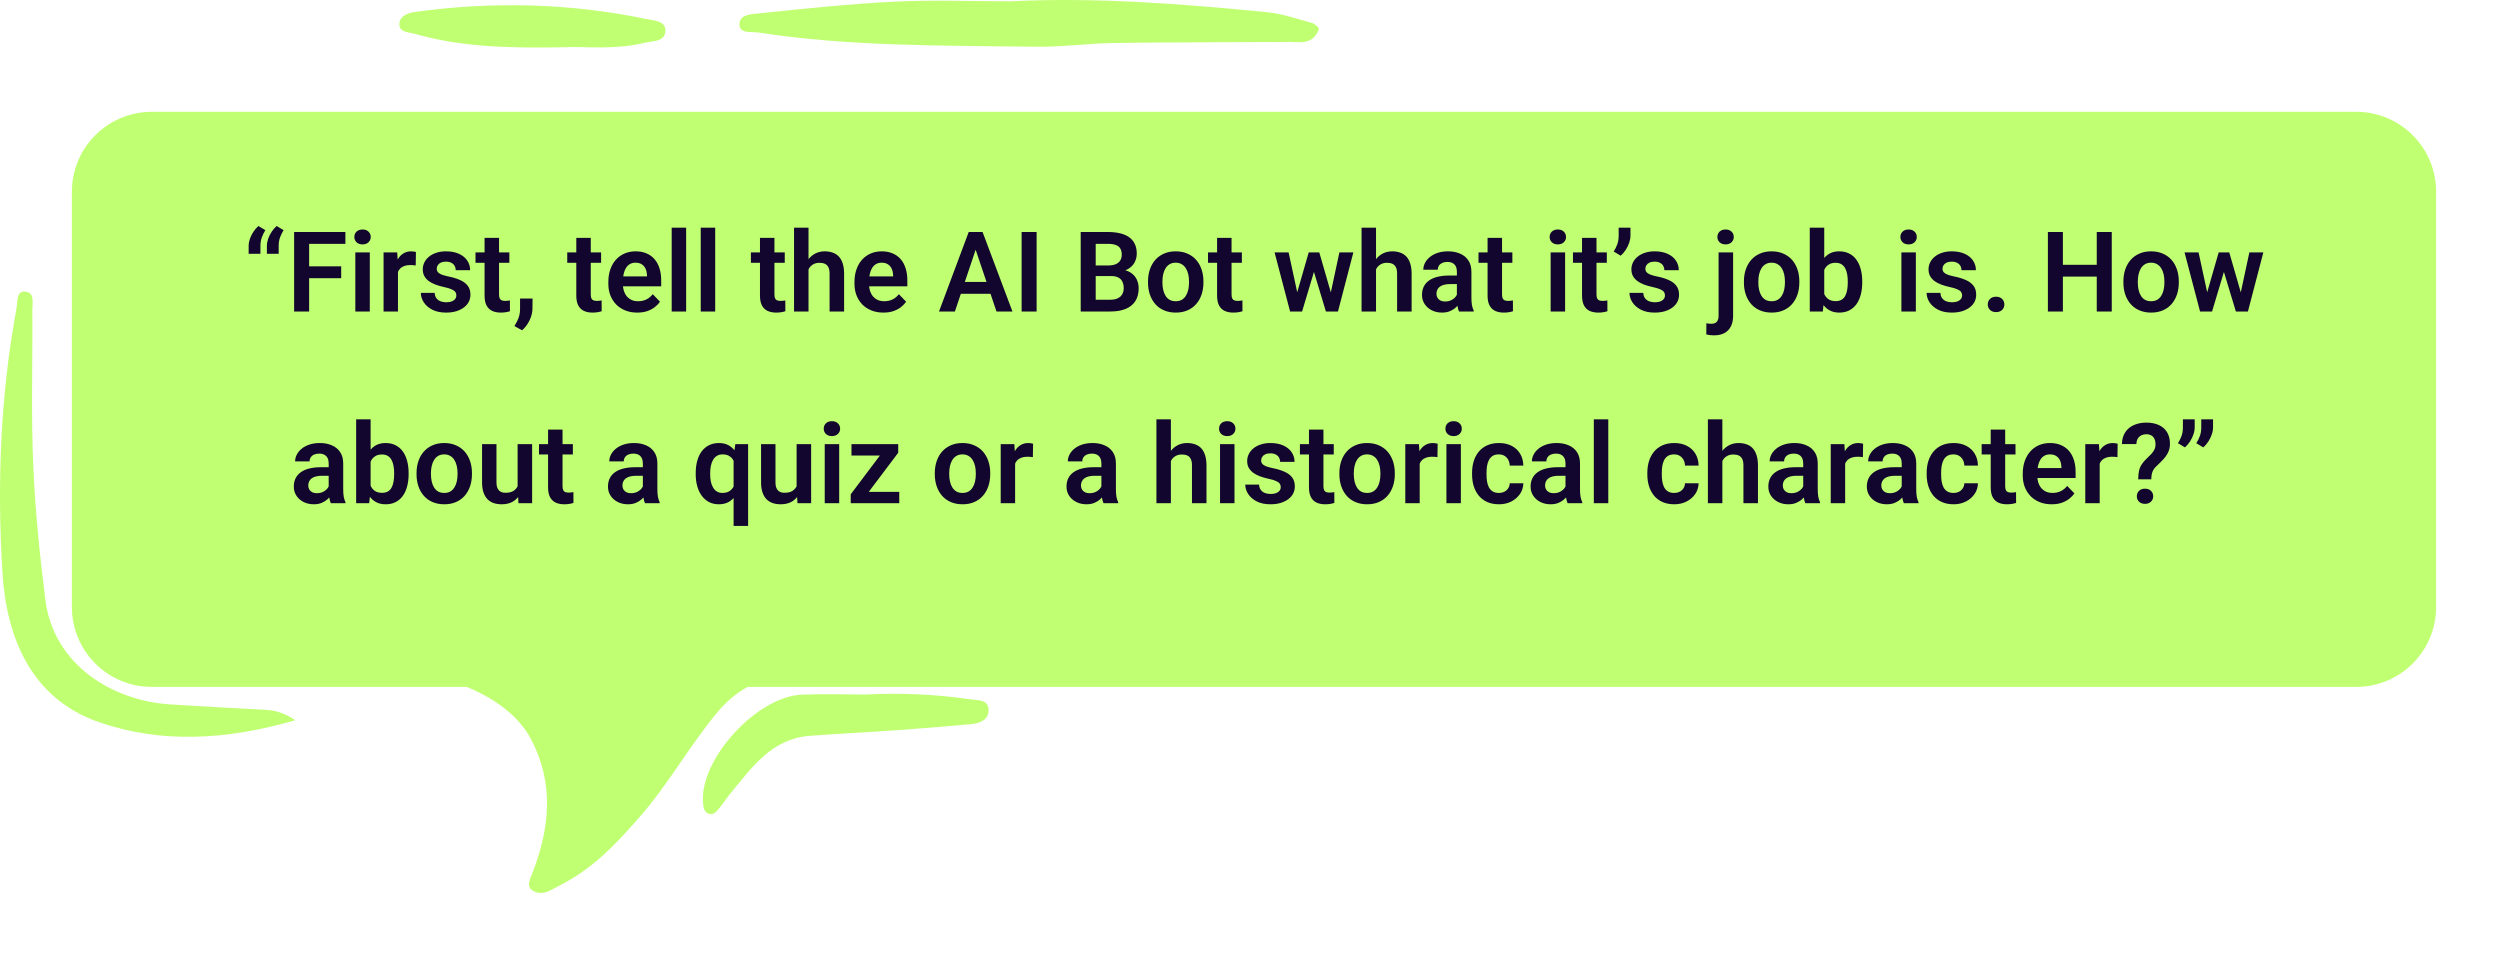 <svg width="313" height="120" viewBox="0 0 313 120" fill="none" xmlns="http://www.w3.org/2000/svg">
<path d="M126.595 0.158C137.092 -0.358 147.887 0.467 158.668 1.531C160.551 1.718 162.395 2.363 164.24 2.866C164.594 2.963 165.168 3.459 165.123 3.627C164.994 4.085 164.672 4.581 164.278 4.865C163.44 5.471 162.415 5.245 161.46 5.252C154.155 5.303 146.855 5.278 139.549 5.381C136.235 5.426 132.92 5.903 129.612 5.852C118.051 5.684 106.47 5.845 94.992 4.078C94.083 3.936 92.6 4.259 92.574 3.085C92.541 1.757 94.199 1.763 95.121 1.667C100.757 1.067 106.405 0.487 112.06 0.203C116.774 -0.029 121.507 0.158 126.582 0.158H126.595Z" fill="#C1FF72"/>
<path d="M36.967 90.174C28.365 92.669 20.144 93.114 12.386 90.412C3.946 87.472 0.799 79.928 0.296 71.596C-0.375 60.563 0.044 49.518 2.069 38.594C2.218 37.782 2.024 36.473 3.069 36.505C4.397 36.544 4.042 37.937 4.049 38.82C4.1 45.371 3.881 51.936 4.171 58.474C4.416 64.02 4.984 69.546 5.68 75.079C6.705 83.242 14.063 87.724 21.272 88.188C25.225 88.439 29.184 88.652 33.143 88.865C34.323 88.929 35.439 89.142 36.974 90.174H36.967Z" fill="#C1FF72"/>
<path d="M108.389 86.95C112.781 86.73 117.159 86.924 121.512 87.556C122.46 87.691 123.698 87.569 123.769 88.813C123.84 90.103 122.705 90.561 121.576 90.664C118.487 90.948 115.399 91.199 112.31 91.418C108.686 91.676 105.056 91.857 101.432 92.121C96.609 92.469 94.132 96.1 91.418 99.376C90.941 99.949 90.547 100.594 90.07 101.162C89.735 101.561 89.335 102.084 88.761 101.89C88.052 101.645 88.039 100.923 88.007 100.265C87.755 94.888 94.79 87.233 100.342 86.975C103.018 86.853 105.701 86.956 108.383 86.956L108.389 86.95Z" fill="#C1FF72"/>
<path d="M71.036 5.909C63.537 6.058 57.663 5.877 51.93 4.233C51.169 4.014 49.944 4.078 50.002 2.956C50.047 2.053 50.976 1.634 51.898 1.505C61.635 0.151 71.326 0.383 80.954 2.389C81.876 2.582 83.488 2.589 83.294 4.033C83.133 5.252 81.689 5.123 80.657 5.368C76.949 6.271 73.177 5.8 71.03 5.903L71.036 5.909Z" fill="#C1FF72"/>
<g filter="url(#filter0_d_340_1058)">
<path fill-rule="evenodd" clip-rule="evenodd" d="M19 10C13.477 10 9 14.477 9 20V72C9 77.523 13.477 82 19 82H58.428C62.091 83.489 64.993 85.746 66.454 88.491C69.438 94.104 68.83 99.769 66.61 105.424C66.58 105.501 66.548 105.58 66.515 105.659C66.229 106.356 65.907 107.14 66.871 107.605C67.854 108.082 68.703 107.61 69.485 107.175C69.637 107.09 69.786 107.007 69.933 106.933C74.338 104.719 77.117 101.637 79.839 98.569C81.895 96.253 83.577 93.814 85.26 91.372C86.697 89.288 88.135 87.202 89.808 85.189C90.91 83.865 92.15 82.806 93.593 82H295C300.523 82 305 77.523 305 72V20C305 14.477 300.523 10 295 10H19Z" fill="#C1FF72"/>
</g>
<path d="M31.13 31.774V30.804C31.13 30.512 31.182 30.211 31.287 29.901C31.396 29.587 31.545 29.291 31.731 29.013C31.918 28.73 32.126 28.491 32.353 28.295L33.222 28.814C33.048 29.097 32.903 29.395 32.784 29.71C32.666 30.024 32.606 30.387 32.606 30.797V31.774H31.13ZM33.413 31.774V30.804C33.413 30.512 33.465 30.211 33.57 29.901C33.68 29.587 33.828 29.291 34.015 29.013C34.202 28.73 34.409 28.491 34.637 28.295L35.505 28.814C35.332 29.097 35.186 29.395 35.067 29.71C34.949 30.024 34.89 30.387 34.89 30.797V31.774H33.413ZM38.704 29.047V39H36.824V29.047H38.704ZM42.717 33.347V34.83H38.212V33.347H42.717ZM43.243 29.047V30.53H38.212V29.047H43.243ZM46.299 31.604V39H44.487V31.604H46.299ZM44.364 29.669C44.364 29.4 44.455 29.177 44.638 28.999C44.825 28.821 45.075 28.732 45.39 28.732C45.704 28.732 45.953 28.821 46.135 28.999C46.322 29.177 46.415 29.4 46.415 29.669C46.415 29.933 46.322 30.154 46.135 30.332C45.953 30.51 45.704 30.599 45.39 30.599C45.075 30.599 44.825 30.51 44.638 30.332C44.455 30.154 44.364 29.933 44.364 29.669ZM49.826 33.114V39H48.022V31.604H49.73L49.826 33.114ZM52.075 31.556L52.048 33.237C51.948 33.219 51.834 33.205 51.706 33.196C51.583 33.187 51.467 33.183 51.357 33.183C51.079 33.183 50.836 33.221 50.626 33.299C50.416 33.372 50.241 33.479 50.1 33.62C49.963 33.761 49.858 33.935 49.785 34.14C49.712 34.34 49.671 34.568 49.662 34.823L49.273 34.775C49.273 34.306 49.32 33.871 49.416 33.47C49.512 33.069 49.651 32.718 49.833 32.417C50.015 32.116 50.243 31.884 50.517 31.72C50.795 31.551 51.114 31.467 51.474 31.467C51.574 31.467 51.681 31.476 51.795 31.494C51.913 31.508 52.007 31.528 52.075 31.556ZM57.134 36.977C57.134 36.822 57.093 36.683 57.011 36.56C56.929 36.437 56.774 36.325 56.546 36.225C56.323 36.12 55.995 36.022 55.562 35.931C55.179 35.849 54.825 35.746 54.502 35.623C54.178 35.5 53.9 35.352 53.668 35.179C53.435 35.001 53.253 34.794 53.121 34.557C52.993 34.315 52.93 34.037 52.93 33.723C52.93 33.417 52.996 33.13 53.128 32.861C53.26 32.588 53.452 32.349 53.702 32.144C53.953 31.934 54.258 31.77 54.618 31.651C54.978 31.528 55.384 31.467 55.835 31.467C56.464 31.467 57.004 31.569 57.455 31.774C57.911 31.98 58.259 32.262 58.501 32.622C58.742 32.977 58.863 33.379 58.863 33.825H57.059C57.059 33.629 57.013 33.452 56.922 33.292C56.835 33.133 56.701 33.005 56.519 32.909C56.336 32.809 56.106 32.759 55.828 32.759C55.578 32.759 55.366 32.8 55.192 32.882C55.024 32.964 54.896 33.071 54.81 33.203C54.723 33.335 54.68 33.481 54.68 33.641C54.68 33.759 54.703 33.866 54.748 33.962C54.798 34.053 54.878 34.137 54.987 34.215C55.097 34.292 55.245 34.363 55.432 34.427C55.623 34.491 55.858 34.552 56.136 34.611C56.687 34.721 57.168 34.867 57.578 35.049C57.993 35.227 58.316 35.464 58.549 35.76C58.781 36.056 58.898 36.434 58.898 36.895C58.898 37.223 58.827 37.523 58.685 37.797C58.544 38.066 58.339 38.3 58.07 38.501C57.801 38.702 57.48 38.859 57.106 38.973C56.733 39.082 56.311 39.137 55.842 39.137C55.163 39.137 54.589 39.016 54.119 38.774C53.65 38.528 53.294 38.218 53.053 37.845C52.811 37.467 52.69 37.075 52.69 36.669H54.42C54.434 36.956 54.511 37.186 54.652 37.359C54.794 37.533 54.971 37.658 55.185 37.735C55.404 37.808 55.634 37.845 55.876 37.845C56.149 37.845 56.38 37.808 56.566 37.735C56.753 37.658 56.895 37.555 56.99 37.428C57.086 37.296 57.134 37.145 57.134 36.977ZM63.772 31.604V32.902H59.533V31.604H63.772ZM60.668 29.785H62.48V36.867C62.48 37.086 62.509 37.255 62.568 37.373C62.628 37.492 62.717 37.571 62.835 37.612C62.953 37.653 63.095 37.674 63.259 37.674C63.377 37.674 63.487 37.667 63.587 37.653C63.687 37.64 63.772 37.626 63.84 37.612L63.847 38.966C63.696 39.016 63.525 39.057 63.334 39.089C63.147 39.121 62.935 39.137 62.698 39.137C62.293 39.137 61.937 39.068 61.632 38.932C61.327 38.79 61.09 38.565 60.921 38.255C60.752 37.94 60.668 37.526 60.668 37.011V29.785ZM66.677 37.373L66.663 38.624C66.663 39.112 66.542 39.606 66.301 40.107C66.059 40.609 65.747 41.023 65.364 41.352L64.407 40.825C64.53 40.62 64.644 40.413 64.749 40.203C64.858 39.993 64.945 39.766 65.009 39.52C65.077 39.278 65.111 39.007 65.111 38.706V37.373H66.677ZM75.256 31.604V32.902H71.018V31.604H75.256ZM72.152 29.785H73.964V36.867C73.964 37.086 73.993 37.255 74.053 37.373C74.112 37.492 74.201 37.571 74.319 37.612C74.438 37.653 74.579 37.674 74.743 37.674C74.862 37.674 74.971 37.667 75.071 37.653C75.171 37.64 75.256 37.626 75.324 37.612L75.331 38.966C75.181 39.016 75.01 39.057 74.818 39.089C74.632 39.121 74.42 39.137 74.183 39.137C73.777 39.137 73.421 39.068 73.116 38.932C72.811 38.79 72.574 38.565 72.405 38.255C72.237 37.94 72.152 37.526 72.152 37.011V29.785ZM79.781 39.137C79.221 39.137 78.717 39.046 78.27 38.863C77.824 38.681 77.443 38.428 77.129 38.105C76.819 37.776 76.58 37.396 76.411 36.963C76.247 36.525 76.165 36.056 76.165 35.555V35.281C76.165 34.712 76.247 34.194 76.411 33.73C76.575 33.26 76.808 32.857 77.108 32.52C77.409 32.182 77.769 31.922 78.189 31.74C78.608 31.558 79.07 31.467 79.576 31.467C80.1 31.467 80.563 31.556 80.964 31.733C81.365 31.907 81.7 32.153 81.969 32.472C82.238 32.791 82.44 33.173 82.577 33.62C82.714 34.062 82.782 34.552 82.782 35.09V35.849H76.985V34.605H81.005V34.468C80.996 34.181 80.941 33.919 80.841 33.682C80.741 33.44 80.586 33.249 80.376 33.107C80.166 32.962 79.895 32.889 79.562 32.889C79.294 32.889 79.059 32.948 78.858 33.066C78.662 33.18 78.498 33.344 78.366 33.559C78.239 33.768 78.143 34.019 78.079 34.31C78.015 34.602 77.983 34.926 77.983 35.281V35.555C77.983 35.865 78.024 36.152 78.106 36.416C78.193 36.68 78.318 36.91 78.482 37.106C78.651 37.298 78.852 37.448 79.084 37.558C79.321 37.662 79.59 37.715 79.891 37.715C80.269 37.715 80.611 37.642 80.916 37.496C81.226 37.346 81.495 37.125 81.723 36.833L82.632 37.776C82.477 38.004 82.267 38.223 82.003 38.433C81.743 38.642 81.429 38.813 81.06 38.945C80.69 39.073 80.264 39.137 79.781 39.137ZM85.906 28.5V39H84.095V28.5H85.906ZM89.543 28.5V39H87.731V28.5H89.543ZM98.252 31.604V32.902H94.014V31.604H98.252ZM95.148 29.785H96.96V36.867C96.96 37.086 96.99 37.255 97.049 37.373C97.108 37.492 97.197 37.571 97.315 37.612C97.434 37.653 97.575 37.674 97.739 37.674C97.858 37.674 97.967 37.667 98.067 37.653C98.168 37.64 98.252 37.626 98.32 37.612L98.327 38.966C98.177 39.016 98.006 39.057 97.814 39.089C97.628 39.121 97.416 39.137 97.179 39.137C96.773 39.137 96.418 39.068 96.112 38.932C95.807 38.79 95.57 38.565 95.401 38.255C95.233 37.94 95.148 37.526 95.148 37.011V29.785ZM101.226 28.5V39H99.414V28.5H101.226ZM100.938 35.035H100.405C100.405 34.52 100.474 34.046 100.61 33.613C100.747 33.18 100.941 32.804 101.191 32.485C101.442 32.162 101.741 31.911 102.087 31.733C102.438 31.556 102.825 31.467 103.249 31.467C103.614 31.467 103.944 31.519 104.24 31.624C104.541 31.724 104.799 31.886 105.013 32.109C105.227 32.333 105.391 32.624 105.505 32.984C105.623 33.34 105.683 33.773 105.683 34.283V39H103.864V34.27C103.864 33.928 103.814 33.659 103.714 33.463C103.614 33.262 103.47 33.119 103.283 33.032C103.101 32.946 102.875 32.902 102.606 32.902C102.315 32.902 102.064 32.959 101.854 33.073C101.645 33.183 101.472 33.335 101.335 33.531C101.203 33.727 101.103 33.953 101.034 34.208C100.97 34.463 100.938 34.739 100.938 35.035ZM110.598 39.137C110.037 39.137 109.534 39.046 109.087 38.863C108.64 38.681 108.26 38.428 107.945 38.105C107.635 37.776 107.396 37.396 107.228 36.963C107.063 36.525 106.981 36.056 106.981 35.555V35.281C106.981 34.712 107.063 34.194 107.228 33.73C107.392 33.26 107.624 32.857 107.925 32.52C108.226 32.182 108.586 31.922 109.005 31.74C109.424 31.558 109.887 31.467 110.393 31.467C110.917 31.467 111.379 31.556 111.78 31.733C112.181 31.907 112.516 32.153 112.785 32.472C113.054 32.791 113.257 33.173 113.394 33.62C113.53 34.062 113.599 34.552 113.599 35.09V35.849H107.802V34.605H111.821V34.468C111.812 34.181 111.757 33.919 111.657 33.682C111.557 33.44 111.402 33.249 111.192 33.107C110.983 32.962 110.712 32.889 110.379 32.889C110.11 32.889 109.875 32.948 109.675 33.066C109.479 33.18 109.315 33.344 109.183 33.559C109.055 33.768 108.959 34.019 108.896 34.31C108.832 34.602 108.8 34.926 108.8 35.281V35.555C108.8 35.865 108.841 36.152 108.923 36.416C109.009 36.68 109.135 36.91 109.299 37.106C109.467 37.298 109.668 37.448 109.9 37.558C110.137 37.662 110.406 37.715 110.707 37.715C111.085 37.715 111.427 37.642 111.732 37.496C112.042 37.346 112.311 37.125 112.539 36.833L113.448 37.776C113.293 38.004 113.084 38.223 112.819 38.433C112.56 38.642 112.245 38.813 111.876 38.945C111.507 39.073 111.081 39.137 110.598 39.137ZM122.39 30.558L119.553 39H117.563L121.282 29.047H122.554L122.39 30.558ZM124.762 39L121.911 30.558L121.74 29.047H123.019L126.758 39H124.762ZM124.632 35.302V36.785H119.293V35.302H124.632ZM129.786 29.047V39H127.906V29.047H129.786ZM139.117 34.563H136.574L136.561 33.237H138.741C139.115 33.237 139.427 33.185 139.678 33.08C139.928 32.975 140.118 32.823 140.245 32.622C140.377 32.422 140.443 32.178 140.443 31.891C140.443 31.572 140.382 31.312 140.259 31.111C140.14 30.911 139.953 30.765 139.698 30.674C139.443 30.578 139.119 30.53 138.728 30.53H137.183V39H135.303V29.047H138.728C139.293 29.047 139.796 29.102 140.238 29.211C140.685 29.316 141.063 29.48 141.373 29.703C141.683 29.926 141.918 30.207 142.077 30.544C142.241 30.881 142.323 31.282 142.323 31.747C142.323 32.157 142.228 32.535 142.036 32.882C141.849 33.224 141.56 33.502 141.168 33.716C140.781 33.93 140.288 34.053 139.691 34.085L139.117 34.563ZM139.035 39H136.021L136.807 37.523H139.035C139.409 37.523 139.716 37.462 139.958 37.339C140.204 37.216 140.386 37.047 140.505 36.833C140.628 36.614 140.689 36.364 140.689 36.081C140.689 35.771 140.635 35.502 140.525 35.274C140.421 35.047 140.252 34.871 140.02 34.748C139.792 34.625 139.491 34.563 139.117 34.563H137.162L137.176 33.237H139.664L140.095 33.75C140.669 33.755 141.136 33.868 141.496 34.092C141.861 34.315 142.13 34.602 142.303 34.953C142.476 35.304 142.562 35.682 142.562 36.088C142.562 36.726 142.424 37.261 142.146 37.694C141.872 38.127 141.471 38.453 140.942 38.672C140.418 38.891 139.783 39 139.035 39ZM143.731 35.377V35.233C143.731 34.691 143.809 34.192 143.964 33.736C144.119 33.276 144.344 32.877 144.641 32.54C144.937 32.203 145.299 31.941 145.728 31.754C146.156 31.562 146.644 31.467 147.19 31.467C147.746 31.467 148.239 31.562 148.667 31.754C149.1 31.941 149.465 32.203 149.761 32.54C150.057 32.877 150.283 33.276 150.438 33.736C150.592 34.192 150.67 34.691 150.67 35.233V35.377C150.67 35.915 150.592 36.414 150.438 36.874C150.283 37.33 150.057 37.728 149.761 38.07C149.465 38.408 149.102 38.67 148.674 38.856C148.245 39.043 147.756 39.137 147.204 39.137C146.657 39.137 146.167 39.043 145.734 38.856C145.301 38.67 144.937 38.408 144.641 38.07C144.344 37.728 144.119 37.33 143.964 36.874C143.809 36.414 143.731 35.915 143.731 35.377ZM145.536 35.233V35.377C145.536 35.7 145.568 36.004 145.632 36.286C145.696 36.569 145.794 36.817 145.926 37.031C146.058 37.245 146.229 37.414 146.438 37.537C146.653 37.656 146.908 37.715 147.204 37.715C147.496 37.715 147.746 37.656 147.956 37.537C148.166 37.414 148.337 37.245 148.469 37.031C148.605 36.817 148.706 36.569 148.77 36.286C148.833 36.004 148.865 35.7 148.865 35.377V35.233C148.865 34.914 148.833 34.616 148.77 34.338C148.706 34.055 148.605 33.807 148.469 33.593C148.337 33.374 148.163 33.203 147.949 33.08C147.74 32.953 147.487 32.889 147.19 32.889C146.899 32.889 146.648 32.953 146.438 33.08C146.229 33.203 146.058 33.374 145.926 33.593C145.794 33.807 145.696 34.055 145.632 34.338C145.568 34.616 145.536 34.914 145.536 35.233ZM155.482 31.604V32.902H151.244V31.604H155.482ZM152.379 29.785H154.19V36.867C154.19 37.086 154.22 37.255 154.279 37.373C154.339 37.492 154.427 37.571 154.546 37.612C154.664 37.653 154.806 37.674 154.97 37.674C155.088 37.674 155.198 37.667 155.298 37.653C155.398 37.64 155.482 37.626 155.551 37.612L155.558 38.966C155.407 39.016 155.236 39.057 155.045 39.089C154.858 39.121 154.646 39.137 154.409 39.137C154.004 39.137 153.648 39.068 153.343 38.932C153.037 38.79 152.8 38.565 152.632 38.255C152.463 37.94 152.379 37.526 152.379 37.011V29.785ZM162.229 37.223L163.85 31.604H164.998L164.656 33.545L163.022 39H162.031L162.229 37.223ZM161.334 31.604L162.551 37.236L162.66 39H161.519L159.577 31.604H161.334ZM166.502 37.154L167.691 31.604H169.441L167.514 39H166.372L166.502 37.154ZM165.176 31.604L166.782 37.168L166.994 39H166.003L164.355 33.545L164.021 31.604H165.176ZM172.278 28.5V39H170.467V28.5H172.278ZM171.991 35.035H171.458C171.458 34.52 171.526 34.046 171.663 33.613C171.8 33.18 171.993 32.804 172.244 32.485C172.495 32.162 172.793 31.911 173.14 31.733C173.491 31.556 173.878 31.467 174.302 31.467C174.666 31.467 174.997 31.519 175.293 31.624C175.594 31.724 175.851 31.886 176.065 32.109C176.28 32.333 176.444 32.624 176.558 32.984C176.676 33.34 176.735 33.773 176.735 34.283V39H174.917V34.27C174.917 33.928 174.867 33.659 174.767 33.463C174.666 33.262 174.523 33.119 174.336 33.032C174.154 32.946 173.928 32.902 173.659 32.902C173.368 32.902 173.117 32.959 172.907 33.073C172.698 33.183 172.524 33.335 172.388 33.531C172.256 33.727 172.155 33.953 172.087 34.208C172.023 34.463 171.991 34.739 171.991 35.035ZM182.402 37.428V34.017C182.402 33.766 182.359 33.55 182.272 33.367C182.186 33.185 182.054 33.044 181.876 32.943C181.698 32.843 181.473 32.793 181.199 32.793C180.958 32.793 180.746 32.834 180.563 32.916C180.386 32.998 180.249 33.114 180.153 33.265C180.058 33.41 180.01 33.579 180.01 33.77H178.198C178.198 33.465 178.271 33.176 178.417 32.902C178.563 32.624 178.77 32.378 179.039 32.164C179.312 31.945 179.638 31.774 180.017 31.651C180.399 31.528 180.828 31.467 181.302 31.467C181.862 31.467 182.361 31.562 182.799 31.754C183.241 31.941 183.587 32.223 183.838 32.602C184.093 32.98 184.221 33.456 184.221 34.03V37.257C184.221 37.626 184.243 37.943 184.289 38.207C184.339 38.467 184.412 38.692 184.508 38.884V39H182.669C182.582 38.813 182.516 38.576 182.471 38.289C182.425 37.997 182.402 37.71 182.402 37.428ZM182.655 34.495L182.669 35.568H181.527C181.245 35.568 180.996 35.598 180.782 35.657C180.568 35.712 180.393 35.794 180.256 35.903C180.119 36.008 180.017 36.136 179.948 36.286C179.88 36.432 179.846 36.598 179.846 36.785C179.846 36.967 179.887 37.132 179.969 37.277C180.055 37.423 180.178 37.539 180.338 37.626C180.502 37.708 180.693 37.749 180.912 37.749C181.231 37.749 181.509 37.685 181.746 37.558C181.983 37.425 182.168 37.266 182.3 37.079C182.432 36.892 182.503 36.715 182.512 36.546L183.031 37.325C182.967 37.512 182.872 37.71 182.744 37.92C182.617 38.13 182.452 38.325 182.252 38.508C182.051 38.69 181.81 38.84 181.527 38.959C181.245 39.078 180.917 39.137 180.543 39.137C180.064 39.137 179.636 39.041 179.258 38.85C178.88 38.658 178.581 38.396 178.362 38.063C178.144 37.731 178.034 37.352 178.034 36.929C178.034 36.537 178.107 36.19 178.253 35.89C178.399 35.589 178.615 35.336 178.902 35.131C179.189 34.921 179.545 34.764 179.969 34.659C180.397 34.55 180.887 34.495 181.438 34.495H182.655ZM189.348 31.604V32.902H185.109V31.604H189.348ZM186.244 29.785H188.056V36.867C188.056 37.086 188.085 37.255 188.145 37.373C188.204 37.492 188.293 37.571 188.411 37.612C188.53 37.653 188.671 37.674 188.835 37.674C188.953 37.674 189.063 37.667 189.163 37.653C189.263 37.64 189.348 37.626 189.416 37.612L189.423 38.966C189.272 39.016 189.102 39.057 188.91 39.089C188.723 39.121 188.511 39.137 188.274 39.137C187.869 39.137 187.513 39.068 187.208 38.932C186.903 38.79 186.666 38.565 186.497 38.255C186.328 37.94 186.244 37.526 186.244 37.011V29.785ZM195.951 31.604V39H194.14V31.604H195.951ZM194.017 29.669C194.017 29.4 194.108 29.177 194.29 28.999C194.477 28.821 194.728 28.732 195.042 28.732C195.356 28.732 195.605 28.821 195.787 28.999C195.974 29.177 196.067 29.4 196.067 29.669C196.067 29.933 195.974 30.154 195.787 30.332C195.605 30.51 195.356 30.599 195.042 30.599C194.728 30.599 194.477 30.51 194.29 30.332C194.108 30.154 194.017 29.933 194.017 29.669ZM201.174 31.604V32.902H196.936V31.604H201.174ZM198.07 29.785H199.882V36.867C199.882 37.086 199.911 37.255 199.971 37.373C200.03 37.492 200.119 37.571 200.237 37.612C200.356 37.653 200.497 37.674 200.661 37.674C200.78 37.674 200.889 37.667 200.989 37.653C201.09 37.64 201.174 37.626 201.242 37.612L201.249 38.966C201.099 39.016 200.928 39.057 200.736 39.089C200.549 39.121 200.338 39.137 200.101 39.137C199.695 39.137 199.34 39.068 199.034 38.932C198.729 38.79 198.492 38.565 198.323 38.255C198.155 37.94 198.07 37.526 198.07 37.011V29.785ZM204.134 28.5V29.505C204.134 29.792 204.079 30.093 203.97 30.407C203.865 30.717 203.719 31.013 203.532 31.296C203.35 31.574 203.143 31.813 202.91 32.014L202.035 31.487C202.217 31.209 202.366 30.913 202.479 30.599C202.598 30.28 202.657 29.917 202.657 29.512V28.5H204.134ZM208.454 36.977C208.454 36.822 208.413 36.683 208.331 36.56C208.249 36.437 208.094 36.325 207.866 36.225C207.643 36.12 207.315 36.022 206.882 35.931C206.499 35.849 206.146 35.746 205.822 35.623C205.499 35.5 205.221 35.352 204.988 35.179C204.756 35.001 204.574 34.794 204.441 34.557C204.314 34.315 204.25 34.037 204.25 33.723C204.25 33.417 204.316 33.13 204.448 32.861C204.58 32.588 204.772 32.349 205.022 32.144C205.273 31.934 205.578 31.77 205.938 31.651C206.299 31.528 206.704 31.467 207.155 31.467C207.784 31.467 208.324 31.569 208.775 31.774C209.231 31.98 209.58 32.262 209.821 32.622C210.063 32.977 210.184 33.379 210.184 33.825H208.379C208.379 33.629 208.333 33.452 208.242 33.292C208.156 33.133 208.021 33.005 207.839 32.909C207.657 32.809 207.426 32.759 207.148 32.759C206.898 32.759 206.686 32.8 206.513 32.882C206.344 32.964 206.216 33.071 206.13 33.203C206.043 33.335 206 33.481 206 33.641C206 33.759 206.023 33.866 206.068 33.962C206.118 34.053 206.198 34.137 206.308 34.215C206.417 34.292 206.565 34.363 206.752 34.427C206.943 34.491 207.178 34.552 207.456 34.611C208.007 34.721 208.488 34.867 208.898 35.049C209.313 35.227 209.637 35.464 209.869 35.76C210.102 36.056 210.218 36.434 210.218 36.895C210.218 37.223 210.147 37.523 210.006 37.797C209.865 38.066 209.66 38.3 209.391 38.501C209.122 38.702 208.8 38.859 208.427 38.973C208.053 39.082 207.632 39.137 207.162 39.137C206.483 39.137 205.909 39.016 205.439 38.774C204.97 38.528 204.615 38.218 204.373 37.845C204.132 37.467 204.011 37.075 204.011 36.669H205.74C205.754 36.956 205.831 37.186 205.973 37.359C206.114 37.533 206.292 37.658 206.506 37.735C206.725 37.808 206.955 37.845 207.196 37.845C207.47 37.845 207.7 37.808 207.887 37.735C208.074 37.658 208.215 37.555 208.311 37.428C208.406 37.296 208.454 37.145 208.454 36.977ZM215.167 31.604H216.985V39.547C216.985 40.071 216.89 40.515 216.698 40.88C216.511 41.245 216.24 41.52 215.885 41.707C215.529 41.894 215.094 41.987 214.579 41.987C214.42 41.987 214.26 41.978 214.101 41.96C213.941 41.942 213.784 41.912 213.629 41.871L213.636 40.477C213.736 40.495 213.839 40.508 213.943 40.518C214.048 40.531 214.153 40.538 214.258 40.538C214.454 40.538 214.618 40.504 214.75 40.435C214.887 40.367 214.989 40.26 215.058 40.114C215.131 39.968 215.167 39.779 215.167 39.547V31.604ZM215.017 29.669C215.017 29.4 215.108 29.177 215.29 28.999C215.477 28.821 215.728 28.732 216.042 28.732C216.356 28.732 216.605 28.821 216.787 28.999C216.974 29.177 217.067 29.4 217.067 29.669C217.067 29.933 216.974 30.154 216.787 30.332C216.605 30.51 216.356 30.599 216.042 30.599C215.728 30.599 215.477 30.51 215.29 30.332C215.108 30.154 215.017 29.933 215.017 29.669ZM218.339 35.377V35.233C218.339 34.691 218.416 34.192 218.571 33.736C218.726 33.276 218.952 32.877 219.248 32.54C219.544 32.203 219.907 31.941 220.335 31.754C220.763 31.562 221.251 31.467 221.798 31.467C222.354 31.467 222.846 31.562 223.274 31.754C223.707 31.941 224.072 32.203 224.368 32.54C224.664 32.877 224.89 33.276 225.045 33.736C225.2 34.192 225.277 34.691 225.277 35.233V35.377C225.277 35.915 225.2 36.414 225.045 36.874C224.89 37.33 224.664 37.728 224.368 38.07C224.072 38.408 223.71 38.67 223.281 38.856C222.853 39.043 222.363 39.137 221.812 39.137C221.265 39.137 220.775 39.043 220.342 38.856C219.909 38.67 219.544 38.408 219.248 38.07C218.952 37.728 218.726 37.33 218.571 36.874C218.416 36.414 218.339 35.915 218.339 35.377ZM220.144 35.233V35.377C220.144 35.7 220.175 36.004 220.239 36.286C220.303 36.569 220.401 36.817 220.533 37.031C220.665 37.245 220.836 37.414 221.046 37.537C221.26 37.656 221.515 37.715 221.812 37.715C222.103 37.715 222.354 37.656 222.563 37.537C222.773 37.414 222.944 37.245 223.076 37.031C223.213 36.817 223.313 36.569 223.377 36.286C223.441 36.004 223.473 35.7 223.473 35.377V35.233C223.473 34.914 223.441 34.616 223.377 34.338C223.313 34.055 223.213 33.807 223.076 33.593C222.944 33.374 222.771 33.203 222.557 33.08C222.347 32.953 222.094 32.889 221.798 32.889C221.506 32.889 221.256 32.953 221.046 33.08C220.836 33.203 220.665 33.374 220.533 33.593C220.401 33.807 220.303 34.055 220.239 34.338C220.175 34.616 220.144 34.914 220.144 35.233ZM226.583 28.5H228.395V37.366L228.217 39H226.583V28.5ZM233.152 35.227V35.37C233.152 35.922 233.091 36.427 232.968 36.888C232.849 37.348 232.669 37.747 232.428 38.084C232.186 38.417 231.885 38.676 231.525 38.863C231.17 39.046 230.753 39.137 230.274 39.137C229.819 39.137 229.422 39.048 229.085 38.87C228.752 38.692 228.472 38.442 228.244 38.118C228.016 37.79 227.834 37.405 227.697 36.963C227.561 36.516 227.458 36.029 227.39 35.5V35.11C227.458 34.577 227.561 34.09 227.697 33.648C227.834 33.205 228.016 32.82 228.244 32.492C228.472 32.164 228.752 31.911 229.085 31.733C229.418 31.556 229.81 31.467 230.261 31.467C230.744 31.467 231.165 31.56 231.525 31.747C231.89 31.929 232.191 32.189 232.428 32.526C232.669 32.859 232.849 33.255 232.968 33.716C233.091 34.172 233.152 34.675 233.152 35.227ZM231.341 35.37V35.227C231.341 34.912 231.316 34.616 231.266 34.338C231.215 34.055 231.133 33.807 231.02 33.593C230.906 33.379 230.751 33.21 230.555 33.087C230.359 32.964 230.113 32.902 229.816 32.902C229.534 32.902 229.292 32.95 229.092 33.046C228.896 33.142 228.732 33.274 228.6 33.442C228.472 33.611 228.372 33.809 228.299 34.037C228.23 34.265 228.185 34.511 228.162 34.775V35.842C228.194 36.193 228.269 36.509 228.388 36.792C228.506 37.07 228.682 37.291 228.914 37.455C229.151 37.619 229.456 37.701 229.83 37.701C230.122 37.701 230.366 37.644 230.562 37.53C230.757 37.412 230.912 37.248 231.026 37.038C231.14 36.824 231.22 36.575 231.266 36.293C231.316 36.01 231.341 35.703 231.341 35.37ZM239.865 31.604V39H238.054V31.604H239.865ZM237.931 29.669C237.931 29.4 238.022 29.177 238.204 28.999C238.391 28.821 238.642 28.732 238.956 28.732C239.271 28.732 239.519 28.821 239.701 28.999C239.888 29.177 239.981 29.4 239.981 29.669C239.981 29.933 239.888 30.154 239.701 30.332C239.519 30.51 239.271 30.599 238.956 30.599C238.642 30.599 238.391 30.51 238.204 30.332C238.022 30.154 237.931 29.933 237.931 29.669ZM245.655 36.977C245.655 36.822 245.614 36.683 245.532 36.56C245.45 36.437 245.295 36.325 245.067 36.225C244.844 36.12 244.516 36.022 244.083 35.931C243.7 35.849 243.347 35.746 243.023 35.623C242.7 35.5 242.422 35.352 242.189 35.179C241.957 35.001 241.775 34.794 241.643 34.557C241.515 34.315 241.451 34.037 241.451 33.723C241.451 33.417 241.517 33.13 241.649 32.861C241.782 32.588 241.973 32.349 242.224 32.144C242.474 31.934 242.78 31.77 243.14 31.651C243.5 31.528 243.905 31.467 244.356 31.467C244.985 31.467 245.525 31.569 245.977 31.774C246.432 31.98 246.781 32.262 247.022 32.622C247.264 32.977 247.385 33.379 247.385 33.825H245.58C245.58 33.629 245.535 33.452 245.443 33.292C245.357 33.133 245.222 33.005 245.04 32.909C244.858 32.809 244.628 32.759 244.35 32.759C244.099 32.759 243.887 32.8 243.714 32.882C243.545 32.964 243.418 33.071 243.331 33.203C243.244 33.335 243.201 33.481 243.201 33.641C243.201 33.759 243.224 33.866 243.27 33.962C243.32 34.053 243.399 34.137 243.509 34.215C243.618 34.292 243.766 34.363 243.953 34.427C244.145 34.491 244.379 34.552 244.657 34.611C245.209 34.721 245.689 34.867 246.1 35.049C246.514 35.227 246.838 35.464 247.07 35.76C247.303 36.056 247.419 36.434 247.419 36.895C247.419 37.223 247.348 37.523 247.207 37.797C247.066 38.066 246.861 38.3 246.592 38.501C246.323 38.702 246.002 38.859 245.628 38.973C245.254 39.082 244.833 39.137 244.363 39.137C243.684 39.137 243.11 39.016 242.641 38.774C242.171 38.528 241.816 38.218 241.574 37.845C241.333 37.467 241.212 37.075 241.212 36.669H242.941C242.955 36.956 243.033 37.186 243.174 37.359C243.315 37.533 243.493 37.658 243.707 37.735C243.926 37.808 244.156 37.845 244.397 37.845C244.671 37.845 244.901 37.808 245.088 37.735C245.275 37.658 245.416 37.555 245.512 37.428C245.607 37.296 245.655 37.145 245.655 36.977ZM248.868 38.118C248.868 37.845 248.962 37.615 249.148 37.428C249.335 37.241 249.588 37.148 249.907 37.148C250.226 37.148 250.479 37.241 250.666 37.428C250.853 37.615 250.946 37.845 250.946 38.118C250.946 38.387 250.853 38.615 250.666 38.802C250.479 38.984 250.226 39.075 249.907 39.075C249.588 39.075 249.335 38.984 249.148 38.802C248.962 38.615 248.868 38.387 248.868 38.118ZM262.998 33.155V34.632H257.762V33.155H262.998ZM258.274 29.047V39H256.395V29.047H258.274ZM264.393 29.047V39H262.513V29.047H264.393ZM265.849 35.377V35.233C265.849 34.691 265.926 34.192 266.081 33.736C266.236 33.276 266.462 32.877 266.758 32.54C267.054 32.203 267.416 31.941 267.845 31.754C268.273 31.562 268.761 31.467 269.308 31.467C269.864 31.467 270.356 31.562 270.784 31.754C271.217 31.941 271.582 32.203 271.878 32.54C272.174 32.877 272.4 33.276 272.555 33.736C272.71 34.192 272.787 34.691 272.787 35.233V35.377C272.787 35.915 272.71 36.414 272.555 36.874C272.4 37.33 272.174 37.728 271.878 38.07C271.582 38.408 271.219 38.67 270.791 38.856C270.363 39.043 269.873 39.137 269.321 39.137C268.774 39.137 268.285 39.043 267.852 38.856C267.419 38.67 267.054 38.408 266.758 38.07C266.462 37.728 266.236 37.33 266.081 36.874C265.926 36.414 265.849 35.915 265.849 35.377ZM267.653 35.233V35.377C267.653 35.7 267.685 36.004 267.749 36.286C267.813 36.569 267.911 36.817 268.043 37.031C268.175 37.245 268.346 37.414 268.556 37.537C268.77 37.656 269.025 37.715 269.321 37.715C269.613 37.715 269.864 37.656 270.073 37.537C270.283 37.414 270.454 37.245 270.586 37.031C270.723 36.817 270.823 36.569 270.887 36.286C270.951 36.004 270.982 35.7 270.982 35.377V35.233C270.982 34.914 270.951 34.616 270.887 34.338C270.823 34.055 270.723 33.807 270.586 33.593C270.454 33.374 270.281 33.203 270.066 33.08C269.857 32.953 269.604 32.889 269.308 32.889C269.016 32.889 268.765 32.953 268.556 33.08C268.346 33.203 268.175 33.374 268.043 33.593C267.911 33.807 267.813 34.055 267.749 34.338C267.685 34.616 267.653 34.914 267.653 35.233ZM276.157 37.223L277.777 31.604H278.926L278.584 33.545L276.95 39H275.959L276.157 37.223ZM275.262 31.604L276.479 37.236L276.588 39H275.446L273.505 31.604H275.262ZM280.43 37.154L281.619 31.604H283.369L281.441 39H280.3L280.43 37.154ZM279.104 31.604L280.71 37.168L280.922 39H279.931L278.283 33.545L277.948 31.604H279.104ZM41.151 61.428V58.017C41.151 57.766 41.108 57.55 41.022 57.367C40.935 57.185 40.803 57.044 40.625 56.943C40.447 56.843 40.222 56.793 39.948 56.793C39.707 56.793 39.495 56.834 39.312 56.916C39.135 56.998 38.998 57.114 38.902 57.265C38.807 57.41 38.759 57.579 38.759 57.77H36.947C36.947 57.465 37.02 57.176 37.166 56.902C37.312 56.624 37.519 56.378 37.788 56.164C38.062 55.945 38.387 55.774 38.766 55.651C39.148 55.528 39.577 55.467 40.051 55.467C40.611 55.467 41.11 55.562 41.548 55.754C41.99 55.941 42.336 56.223 42.587 56.602C42.842 56.98 42.97 57.456 42.97 58.03V61.257C42.97 61.626 42.992 61.943 43.038 62.207C43.088 62.467 43.161 62.692 43.257 62.884V63H41.418C41.331 62.813 41.265 62.576 41.22 62.289C41.174 61.997 41.151 61.71 41.151 61.428ZM41.404 58.495L41.418 59.568H40.276C39.994 59.568 39.745 59.598 39.531 59.657C39.317 59.712 39.142 59.794 39.005 59.903C38.868 60.008 38.766 60.136 38.697 60.286C38.629 60.432 38.595 60.598 38.595 60.785C38.595 60.967 38.636 61.132 38.718 61.277C38.804 61.423 38.927 61.539 39.087 61.626C39.251 61.708 39.442 61.749 39.661 61.749C39.98 61.749 40.258 61.685 40.495 61.558C40.732 61.425 40.917 61.266 41.049 61.079C41.181 60.892 41.252 60.715 41.261 60.546L41.78 61.325C41.717 61.512 41.621 61.71 41.493 61.92C41.366 62.13 41.202 62.325 41.001 62.508C40.8 62.69 40.559 62.84 40.276 62.959C39.994 63.078 39.666 63.137 39.292 63.137C38.813 63.137 38.385 63.041 38.007 62.85C37.629 62.658 37.33 62.396 37.111 62.063C36.893 61.731 36.783 61.352 36.783 60.929C36.783 60.537 36.856 60.19 37.002 59.89C37.148 59.589 37.364 59.336 37.651 59.131C37.938 58.921 38.294 58.764 38.718 58.659C39.146 58.55 39.636 58.495 40.188 58.495H41.404ZM44.59 52.5H46.401V61.366L46.224 63H44.59V52.5ZM51.159 59.227V59.37C51.159 59.922 51.098 60.427 50.975 60.888C50.856 61.348 50.676 61.747 50.435 62.084C50.193 62.417 49.892 62.676 49.532 62.863C49.177 63.046 48.76 63.137 48.281 63.137C47.825 63.137 47.429 63.048 47.092 62.87C46.759 62.692 46.479 62.442 46.251 62.118C46.023 61.79 45.841 61.405 45.704 60.963C45.567 60.516 45.465 60.029 45.397 59.5V59.11C45.465 58.577 45.567 58.09 45.704 57.648C45.841 57.205 46.023 56.82 46.251 56.492C46.479 56.164 46.759 55.911 47.092 55.733C47.425 55.556 47.816 55.467 48.268 55.467C48.751 55.467 49.172 55.56 49.532 55.747C49.897 55.929 50.198 56.189 50.435 56.526C50.676 56.859 50.856 57.255 50.975 57.716C51.098 58.172 51.159 58.675 51.159 59.227ZM49.348 59.37V59.227C49.348 58.912 49.323 58.616 49.273 58.338C49.222 58.055 49.14 57.807 49.026 57.593C48.912 57.379 48.758 57.21 48.562 57.087C48.366 56.964 48.12 56.902 47.823 56.902C47.541 56.902 47.299 56.95 47.099 57.046C46.903 57.142 46.739 57.274 46.606 57.442C46.479 57.611 46.379 57.809 46.306 58.037C46.237 58.265 46.192 58.511 46.169 58.775V59.842C46.201 60.193 46.276 60.509 46.395 60.792C46.513 61.07 46.688 61.291 46.921 61.455C47.158 61.619 47.463 61.701 47.837 61.701C48.129 61.701 48.372 61.644 48.568 61.53C48.764 61.412 48.919 61.248 49.033 61.038C49.147 60.824 49.227 60.575 49.273 60.293C49.323 60.01 49.348 59.703 49.348 59.37ZM52.15 59.377V59.233C52.15 58.691 52.228 58.192 52.383 57.736C52.538 57.276 52.763 56.877 53.06 56.54C53.356 56.203 53.718 55.941 54.147 55.754C54.575 55.562 55.062 55.467 55.609 55.467C56.165 55.467 56.658 55.562 57.086 55.754C57.519 55.941 57.883 56.203 58.18 56.54C58.476 56.877 58.702 57.276 58.856 57.736C59.011 58.192 59.089 58.691 59.089 59.233V59.377C59.089 59.915 59.011 60.414 58.856 60.874C58.702 61.33 58.476 61.728 58.18 62.07C57.883 62.408 57.521 62.67 57.093 62.856C56.664 63.043 56.175 63.137 55.623 63.137C55.076 63.137 54.586 63.043 54.153 62.856C53.72 62.67 53.356 62.408 53.06 62.07C52.763 61.728 52.538 61.33 52.383 60.874C52.228 60.414 52.15 59.915 52.15 59.377ZM53.955 59.233V59.377C53.955 59.7 53.987 60.004 54.051 60.286C54.115 60.569 54.213 60.817 54.345 61.031C54.477 61.245 54.648 61.414 54.857 61.537C55.072 61.656 55.327 61.715 55.623 61.715C55.915 61.715 56.165 61.656 56.375 61.537C56.585 61.414 56.755 61.245 56.888 61.031C57.024 60.817 57.125 60.569 57.188 60.286C57.252 60.004 57.284 59.7 57.284 59.377V59.233C57.284 58.914 57.252 58.616 57.188 58.338C57.125 58.055 57.024 57.807 56.888 57.593C56.755 57.374 56.582 57.203 56.368 57.08C56.158 56.953 55.906 56.889 55.609 56.889C55.318 56.889 55.067 56.953 54.857 57.08C54.648 57.203 54.477 57.374 54.345 57.593C54.213 57.807 54.115 58.055 54.051 58.338C53.987 58.616 53.955 58.914 53.955 59.233ZM64.804 61.243V55.603H66.622V63H64.913L64.804 61.243ZM65.036 59.712L65.597 59.698C65.597 60.195 65.542 60.653 65.433 61.072C65.323 61.492 65.152 61.856 64.92 62.166C64.692 62.471 64.403 62.711 64.052 62.884C63.701 63.052 63.286 63.137 62.808 63.137C62.443 63.137 62.11 63.087 61.81 62.986C61.509 62.882 61.249 62.72 61.03 62.501C60.816 62.278 60.65 61.993 60.531 61.647C60.413 61.296 60.353 60.874 60.353 60.382V55.603H62.158V60.395C62.158 60.642 62.185 60.847 62.24 61.011C62.3 61.175 62.379 61.309 62.48 61.414C62.584 61.514 62.705 61.587 62.842 61.633C62.983 61.674 63.133 61.694 63.293 61.694C63.73 61.694 64.075 61.608 64.325 61.435C64.58 61.257 64.763 61.02 64.872 60.724C64.981 60.423 65.036 60.086 65.036 59.712ZM71.722 55.603V56.902H67.483V55.603H71.722ZM68.618 53.785H70.43V60.867C70.43 61.086 70.459 61.255 70.519 61.373C70.578 61.492 70.667 61.571 70.785 61.612C70.904 61.653 71.045 61.674 71.209 61.674C71.328 61.674 71.437 61.667 71.537 61.653C71.637 61.64 71.722 61.626 71.79 61.612L71.797 62.966C71.647 63.016 71.476 63.057 71.284 63.089C71.097 63.121 70.885 63.137 70.648 63.137C70.243 63.137 69.887 63.068 69.582 62.932C69.277 62.79 69.04 62.565 68.871 62.255C68.703 61.94 68.618 61.526 68.618 61.011V53.785ZM80.485 61.428V58.017C80.485 57.766 80.442 57.55 80.356 57.367C80.269 57.185 80.137 57.044 79.959 56.943C79.781 56.843 79.556 56.793 79.282 56.793C79.041 56.793 78.829 56.834 78.647 56.916C78.469 56.998 78.332 57.114 78.236 57.265C78.141 57.41 78.093 57.579 78.093 57.77H76.281C76.281 57.465 76.354 57.176 76.5 56.902C76.646 56.624 76.853 56.378 77.122 56.164C77.395 55.945 77.721 55.774 78.1 55.651C78.482 55.528 78.911 55.467 79.385 55.467C79.945 55.467 80.444 55.562 80.882 55.754C81.324 55.941 81.67 56.223 81.921 56.602C82.176 56.98 82.304 57.456 82.304 58.03V61.257C82.304 61.626 82.326 61.943 82.372 62.207C82.422 62.467 82.495 62.692 82.591 62.884V63H80.752C80.665 62.813 80.599 62.576 80.554 62.289C80.508 61.997 80.485 61.71 80.485 61.428ZM80.738 58.495L80.752 59.568H79.61C79.328 59.568 79.079 59.598 78.865 59.657C78.651 59.712 78.476 59.794 78.339 59.903C78.202 60.008 78.1 60.136 78.031 60.286C77.963 60.432 77.929 60.598 77.929 60.785C77.929 60.967 77.97 61.132 78.052 61.277C78.138 61.423 78.261 61.539 78.421 61.626C78.585 61.708 78.776 61.749 78.995 61.749C79.314 61.749 79.592 61.685 79.829 61.558C80.066 61.425 80.251 61.266 80.383 61.079C80.515 60.892 80.586 60.715 80.595 60.546L81.114 61.325C81.05 61.512 80.955 61.71 80.827 61.92C80.7 62.13 80.535 62.325 80.335 62.508C80.134 62.69 79.893 62.84 79.61 62.959C79.328 63.078 79 63.137 78.626 63.137C78.147 63.137 77.719 63.041 77.341 62.85C76.963 62.658 76.664 62.396 76.445 62.063C76.227 61.731 76.117 61.352 76.117 60.929C76.117 60.537 76.19 60.19 76.336 59.89C76.482 59.589 76.698 59.336 76.985 59.131C77.272 58.921 77.628 58.764 78.052 58.659C78.48 58.55 78.97 58.495 79.522 58.495H80.738ZM91.847 65.844V57.094L92.065 55.603H93.665V65.844H91.847ZM87.103 59.377V59.233C87.103 58.668 87.166 58.156 87.294 57.695C87.421 57.23 87.608 56.834 87.855 56.506C88.105 56.173 88.41 55.918 88.77 55.74C89.13 55.558 89.543 55.467 90.008 55.467C90.463 55.467 90.858 55.556 91.19 55.733C91.523 55.911 91.806 56.164 92.038 56.492C92.27 56.816 92.455 57.201 92.592 57.648C92.733 58.094 92.838 58.589 92.906 59.131V59.52C92.838 60.04 92.733 60.521 92.592 60.963C92.455 61.4 92.27 61.783 92.038 62.111C91.81 62.435 91.528 62.688 91.19 62.87C90.853 63.048 90.454 63.137 89.994 63.137C89.534 63.137 89.124 63.043 88.764 62.856C88.408 62.665 88.105 62.401 87.855 62.063C87.608 61.726 87.421 61.33 87.294 60.874C87.166 60.414 87.103 59.915 87.103 59.377ZM88.914 59.233V59.377C88.914 59.7 88.941 60.004 88.996 60.286C89.055 60.564 89.147 60.81 89.269 61.024C89.393 61.239 89.55 61.407 89.741 61.53C89.937 61.653 90.174 61.715 90.452 61.715C90.826 61.715 91.129 61.633 91.361 61.469C91.598 61.305 91.776 61.084 91.894 60.806C92.018 60.523 92.097 60.209 92.134 59.862V58.796C92.111 58.518 92.063 58.263 91.99 58.03C91.917 57.798 91.815 57.597 91.683 57.429C91.555 57.26 91.391 57.128 91.19 57.032C90.99 56.937 90.748 56.889 90.466 56.889C90.188 56.889 89.951 56.95 89.755 57.073C89.559 57.192 89.399 57.358 89.276 57.572C89.153 57.786 89.062 58.035 89.003 58.317C88.944 58.6 88.914 58.905 88.914 59.233ZM99.735 61.243V55.603H101.554V63H99.845L99.735 61.243ZM99.968 59.712L100.528 59.698C100.528 60.195 100.474 60.653 100.364 61.072C100.255 61.492 100.084 61.856 99.852 62.166C99.624 62.471 99.334 62.711 98.983 62.884C98.632 63.052 98.218 63.137 97.739 63.137C97.375 63.137 97.042 63.087 96.741 62.986C96.44 62.882 96.181 62.72 95.962 62.501C95.748 62.278 95.581 61.993 95.463 61.647C95.344 61.296 95.285 60.874 95.285 60.382V55.603H97.09V60.395C97.09 60.642 97.117 60.847 97.172 61.011C97.231 61.175 97.311 61.309 97.411 61.414C97.516 61.514 97.637 61.587 97.773 61.633C97.915 61.674 98.065 61.694 98.225 61.694C98.662 61.694 99.006 61.608 99.257 61.435C99.512 61.257 99.694 61.02 99.804 60.724C99.913 60.423 99.968 60.086 99.968 59.712ZM105.067 55.603V63H103.256V55.603H105.067ZM103.133 53.669C103.133 53.4 103.224 53.177 103.406 52.999C103.593 52.821 103.844 52.732 104.158 52.732C104.473 52.732 104.721 52.821 104.903 52.999C105.09 53.177 105.184 53.4 105.184 53.669C105.184 53.933 105.09 54.154 104.903 54.332C104.721 54.51 104.473 54.599 104.158 54.599C103.844 54.599 103.593 54.51 103.406 54.332C103.224 54.154 103.133 53.933 103.133 53.669ZM112.587 61.578V63H107.022V61.578H112.587ZM112.457 56.684L107.699 63H106.51V61.886L111.24 55.603H112.457V56.684ZM111.794 55.603V57.032H106.605V55.603H111.794ZM117.037 59.377V59.233C117.037 58.691 117.115 58.192 117.27 57.736C117.424 57.276 117.65 56.877 117.946 56.54C118.243 56.203 118.605 55.941 119.033 55.754C119.462 55.562 119.949 55.467 120.496 55.467C121.052 55.467 121.544 55.562 121.973 55.754C122.406 55.941 122.77 56.203 123.066 56.54C123.363 56.877 123.588 57.276 123.743 57.736C123.898 58.192 123.976 58.691 123.976 59.233V59.377C123.976 59.915 123.898 60.414 123.743 60.874C123.588 61.33 123.363 61.728 123.066 62.07C122.77 62.408 122.408 62.67 121.979 62.856C121.551 63.043 121.061 63.137 120.51 63.137C119.963 63.137 119.473 63.043 119.04 62.856C118.607 62.67 118.243 62.408 117.946 62.07C117.65 61.728 117.424 61.33 117.27 60.874C117.115 60.414 117.037 59.915 117.037 59.377ZM118.842 59.233V59.377C118.842 59.7 118.874 60.004 118.938 60.286C119.001 60.569 119.099 60.817 119.231 61.031C119.364 61.245 119.535 61.414 119.744 61.537C119.958 61.656 120.214 61.715 120.51 61.715C120.801 61.715 121.052 61.656 121.262 61.537C121.471 61.414 121.642 61.245 121.774 61.031C121.911 60.817 122.011 60.569 122.075 60.286C122.139 60.004 122.171 59.7 122.171 59.377V59.233C122.171 58.914 122.139 58.616 122.075 58.338C122.011 58.055 121.911 57.807 121.774 57.593C121.642 57.374 121.469 57.203 121.255 57.08C121.045 56.953 120.792 56.889 120.496 56.889C120.204 56.889 119.954 56.953 119.744 57.08C119.535 57.203 119.364 57.374 119.231 57.593C119.099 57.807 119.001 58.055 118.938 58.338C118.874 58.616 118.842 58.914 118.842 59.233ZM127.093 57.114V63H125.288V55.603H126.997L127.093 57.114ZM129.342 55.556L129.314 57.237C129.214 57.219 129.1 57.205 128.973 57.196C128.85 57.187 128.733 57.183 128.624 57.183C128.346 57.183 128.102 57.221 127.893 57.299C127.683 57.372 127.507 57.479 127.366 57.62C127.229 57.761 127.125 57.935 127.052 58.14C126.979 58.34 126.938 58.568 126.929 58.823L126.539 58.775C126.539 58.306 126.587 57.871 126.683 57.47C126.778 57.069 126.917 56.718 127.1 56.417C127.282 56.116 127.51 55.884 127.783 55.72C128.061 55.551 128.38 55.467 128.74 55.467C128.84 55.467 128.948 55.476 129.062 55.494C129.18 55.508 129.273 55.528 129.342 55.556ZM137.894 61.428V58.017C137.894 57.766 137.85 57.55 137.764 57.367C137.677 57.185 137.545 57.044 137.367 56.943C137.189 56.843 136.964 56.793 136.69 56.793C136.449 56.793 136.237 56.834 136.055 56.916C135.877 56.998 135.74 57.114 135.645 57.265C135.549 57.41 135.501 57.579 135.501 57.77H133.689C133.689 57.465 133.762 57.176 133.908 56.902C134.054 56.624 134.261 56.378 134.53 56.164C134.804 55.945 135.13 55.774 135.508 55.651C135.891 55.528 136.319 55.467 136.793 55.467C137.354 55.467 137.853 55.562 138.29 55.754C138.732 55.941 139.078 56.223 139.329 56.602C139.584 56.98 139.712 57.456 139.712 58.03V61.257C139.712 61.626 139.735 61.943 139.78 62.207C139.83 62.467 139.903 62.692 139.999 62.884V63H138.16C138.074 62.813 138.007 62.576 137.962 62.289C137.916 61.997 137.894 61.71 137.894 61.428ZM138.146 58.495L138.16 59.568H137.019C136.736 59.568 136.488 59.598 136.273 59.657C136.059 59.712 135.884 59.794 135.747 59.903C135.61 60.008 135.508 60.136 135.439 60.286C135.371 60.432 135.337 60.598 135.337 60.785C135.337 60.967 135.378 61.132 135.46 61.277C135.547 61.423 135.67 61.539 135.829 61.626C135.993 61.708 136.185 61.749 136.403 61.749C136.722 61.749 137 61.685 137.237 61.558C137.474 61.425 137.659 61.266 137.791 61.079C137.923 60.892 137.994 60.715 138.003 60.546L138.522 61.325C138.459 61.512 138.363 61.71 138.235 61.92C138.108 62.13 137.944 62.325 137.743 62.508C137.543 62.69 137.301 62.84 137.019 62.959C136.736 63.078 136.408 63.137 136.034 63.137C135.556 63.137 135.127 63.041 134.749 62.85C134.371 62.658 134.072 62.396 133.854 62.063C133.635 61.731 133.525 61.352 133.525 60.929C133.525 60.537 133.598 60.19 133.744 59.89C133.89 59.589 134.106 59.336 134.394 59.131C134.681 58.921 135.036 58.764 135.46 58.659C135.888 58.55 136.378 58.495 136.93 58.495H138.146ZM146.596 52.5V63H144.784V52.5H146.596ZM146.309 59.035H145.775C145.775 58.52 145.844 58.046 145.98 57.613C146.117 57.18 146.311 56.804 146.562 56.485C146.812 56.162 147.111 55.911 147.457 55.733C147.808 55.556 148.195 55.467 148.619 55.467C148.984 55.467 149.314 55.519 149.61 55.624C149.911 55.724 150.169 55.886 150.383 56.109C150.597 56.333 150.761 56.624 150.875 56.984C150.993 57.34 151.053 57.773 151.053 58.283V63H149.234V58.27C149.234 57.928 149.184 57.659 149.084 57.463C148.984 57.262 148.84 57.119 148.653 57.032C148.471 56.946 148.245 56.902 147.977 56.902C147.685 56.902 147.434 56.959 147.225 57.073C147.015 57.183 146.842 57.335 146.705 57.531C146.573 57.727 146.473 57.953 146.404 58.208C146.34 58.463 146.309 58.739 146.309 59.035ZM154.56 55.603V63H152.748V55.603H154.56ZM152.625 53.669C152.625 53.4 152.716 53.177 152.898 52.999C153.085 52.821 153.336 52.732 153.65 52.732C153.965 52.732 154.213 52.821 154.396 52.999C154.582 53.177 154.676 53.4 154.676 53.669C154.676 53.933 154.582 54.154 154.396 54.332C154.213 54.51 153.965 54.599 153.65 54.599C153.336 54.599 153.085 54.51 152.898 54.332C152.716 54.154 152.625 53.933 152.625 53.669ZM160.35 60.977C160.35 60.822 160.309 60.683 160.227 60.56C160.145 60.437 159.99 60.325 159.762 60.225C159.538 60.12 159.21 60.022 158.777 59.931C158.395 59.849 158.041 59.746 157.718 59.623C157.394 59.5 157.116 59.352 156.884 59.179C156.651 59.001 156.469 58.794 156.337 58.557C156.209 58.315 156.146 58.037 156.146 57.723C156.146 57.417 156.212 57.13 156.344 56.861C156.476 56.588 156.667 56.349 156.918 56.144C157.169 55.934 157.474 55.77 157.834 55.651C158.194 55.528 158.6 55.467 159.051 55.467C159.68 55.467 160.22 55.569 160.671 55.774C161.127 55.98 161.475 56.262 161.717 56.622C161.958 56.977 162.079 57.379 162.079 57.825H160.274C160.274 57.629 160.229 57.452 160.138 57.292C160.051 57.133 159.917 57.005 159.734 56.909C159.552 56.809 159.322 56.759 159.044 56.759C158.793 56.759 158.581 56.8 158.408 56.882C158.24 56.964 158.112 57.071 158.025 57.203C157.939 57.335 157.896 57.481 157.896 57.641C157.896 57.759 157.918 57.866 157.964 57.962C158.014 58.053 158.094 58.137 158.203 58.215C158.312 58.292 158.461 58.363 158.647 58.427C158.839 58.491 159.074 58.552 159.352 58.611C159.903 58.721 160.384 58.867 160.794 59.049C161.209 59.227 161.532 59.464 161.765 59.76C161.997 60.056 162.113 60.434 162.113 60.895C162.113 61.223 162.043 61.523 161.901 61.797C161.76 62.066 161.555 62.3 161.286 62.501C161.017 62.702 160.696 62.859 160.322 62.973C159.949 63.082 159.527 63.137 159.058 63.137C158.379 63.137 157.804 63.016 157.335 62.774C156.866 62.528 156.51 62.218 156.269 61.845C156.027 61.467 155.906 61.075 155.906 60.669H157.636C157.649 60.956 157.727 61.186 157.868 61.359C158.009 61.533 158.187 61.658 158.401 61.735C158.62 61.808 158.85 61.845 159.092 61.845C159.365 61.845 159.595 61.808 159.782 61.735C159.969 61.658 160.11 61.555 160.206 61.428C160.302 61.296 160.35 61.145 160.35 60.977ZM166.987 55.603V56.902H162.749V55.603H166.987ZM163.884 53.785H165.695V60.867C165.695 61.086 165.725 61.255 165.784 61.373C165.843 61.492 165.932 61.571 166.051 61.612C166.169 61.653 166.311 61.674 166.475 61.674C166.593 61.674 166.702 61.667 166.803 61.653C166.903 61.64 166.987 61.626 167.056 61.612L167.062 62.966C166.912 63.016 166.741 63.057 166.55 63.089C166.363 63.121 166.151 63.137 165.914 63.137C165.508 63.137 165.153 63.068 164.848 62.932C164.542 62.79 164.305 62.565 164.137 62.255C163.968 61.94 163.884 61.526 163.884 61.011V53.785ZM167.691 59.377V59.233C167.691 58.691 167.769 58.192 167.924 57.736C168.079 57.276 168.304 56.877 168.601 56.54C168.897 56.203 169.259 55.941 169.688 55.754C170.116 55.562 170.604 55.467 171.15 55.467C171.706 55.467 172.199 55.562 172.627 55.754C173.06 55.941 173.424 56.203 173.721 56.54C174.017 56.877 174.243 57.276 174.397 57.736C174.552 58.192 174.63 58.691 174.63 59.233V59.377C174.63 59.915 174.552 60.414 174.397 60.874C174.243 61.33 174.017 61.728 173.721 62.07C173.424 62.408 173.062 62.67 172.634 62.856C172.205 63.043 171.715 63.137 171.164 63.137C170.617 63.137 170.127 63.043 169.694 62.856C169.261 62.67 168.897 62.408 168.601 62.07C168.304 61.728 168.079 61.33 167.924 60.874C167.769 60.414 167.691 59.915 167.691 59.377ZM169.496 59.233V59.377C169.496 59.7 169.528 60.004 169.592 60.286C169.656 60.569 169.754 60.817 169.886 61.031C170.018 61.245 170.189 61.414 170.398 61.537C170.613 61.656 170.868 61.715 171.164 61.715C171.456 61.715 171.706 61.656 171.916 61.537C172.126 61.414 172.297 61.245 172.429 61.031C172.565 60.817 172.666 60.569 172.729 60.286C172.793 60.004 172.825 59.7 172.825 59.377V59.233C172.825 58.914 172.793 58.616 172.729 58.338C172.666 58.055 172.565 57.807 172.429 57.593C172.297 57.374 172.123 57.203 171.909 57.08C171.7 56.953 171.447 56.889 171.15 56.889C170.859 56.889 170.608 56.953 170.398 57.08C170.189 57.203 170.018 57.374 169.886 57.593C169.754 57.807 169.656 58.055 169.592 58.338C169.528 58.616 169.496 58.914 169.496 59.233ZM177.747 57.114V63H175.942V55.603H177.651L177.747 57.114ZM179.996 55.556L179.969 57.237C179.868 57.219 179.755 57.205 179.627 57.196C179.504 57.187 179.388 57.183 179.278 57.183C179 57.183 178.757 57.221 178.547 57.299C178.337 57.372 178.162 57.479 178.021 57.62C177.884 57.761 177.779 57.935 177.706 58.14C177.633 58.34 177.592 58.568 177.583 58.823L177.193 58.775C177.193 58.306 177.241 57.871 177.337 57.47C177.433 57.069 177.572 56.718 177.754 56.417C177.936 56.116 178.164 55.884 178.438 55.72C178.715 55.551 179.035 55.467 179.395 55.467C179.495 55.467 179.602 55.476 179.716 55.494C179.834 55.508 179.928 55.528 179.996 55.556ZM182.901 55.603V63H181.09V55.603H182.901ZM180.967 53.669C180.967 53.4 181.058 53.177 181.24 52.999C181.427 52.821 181.678 52.732 181.992 52.732C182.307 52.732 182.555 52.821 182.737 52.999C182.924 53.177 183.018 53.4 183.018 53.669C183.018 53.933 182.924 54.154 182.737 54.332C182.555 54.51 182.307 54.599 181.992 54.599C181.678 54.599 181.427 54.51 181.24 54.332C181.058 54.154 180.967 53.933 180.967 53.669ZM187.659 61.715C187.914 61.715 188.142 61.665 188.343 61.565C188.543 61.464 188.703 61.323 188.821 61.141C188.944 60.958 189.01 60.746 189.02 60.505H190.722C190.713 61.006 190.571 61.455 190.298 61.852C190.024 62.248 189.66 62.562 189.204 62.795C188.753 63.023 188.247 63.137 187.687 63.137C187.117 63.137 186.62 63.041 186.196 62.85C185.772 62.658 185.419 62.392 185.137 62.05C184.859 61.708 184.649 61.312 184.508 60.86C184.371 60.409 184.303 59.926 184.303 59.411V59.192C184.303 58.677 184.371 58.194 184.508 57.743C184.649 57.292 184.859 56.895 185.137 56.554C185.419 56.212 185.772 55.945 186.196 55.754C186.62 55.562 187.115 55.467 187.68 55.467C188.277 55.467 188.801 55.583 189.252 55.815C189.708 56.048 190.063 56.376 190.318 56.8C190.578 57.224 190.713 57.723 190.722 58.297H189.02C189.01 58.033 188.951 57.796 188.842 57.586C188.732 57.376 188.577 57.208 188.377 57.08C188.176 56.953 187.933 56.889 187.646 56.889C187.34 56.889 187.085 56.953 186.88 57.08C186.679 57.208 186.522 57.383 186.408 57.606C186.299 57.825 186.221 58.071 186.176 58.345C186.135 58.614 186.114 58.896 186.114 59.192V59.411C186.114 59.712 186.135 59.999 186.176 60.273C186.221 60.546 186.299 60.792 186.408 61.011C186.522 61.225 186.679 61.396 186.88 61.523C187.085 61.651 187.345 61.715 187.659 61.715ZM195.999 61.428V58.017C195.999 57.766 195.956 57.55 195.869 57.367C195.783 57.185 195.65 57.044 195.473 56.943C195.295 56.843 195.069 56.793 194.796 56.793C194.554 56.793 194.342 56.834 194.16 56.916C193.982 56.998 193.846 57.114 193.75 57.265C193.654 57.41 193.606 57.579 193.606 57.77H191.795C191.795 57.465 191.868 57.176 192.014 56.902C192.16 56.624 192.367 56.378 192.636 56.164C192.909 55.945 193.235 55.774 193.613 55.651C193.996 55.528 194.424 55.467 194.898 55.467C195.459 55.467 195.958 55.562 196.396 55.754C196.838 55.941 197.184 56.223 197.435 56.602C197.69 56.98 197.817 57.456 197.817 58.03V61.257C197.817 61.626 197.84 61.943 197.886 62.207C197.936 62.467 198.009 62.692 198.104 62.884V63H196.266C196.179 62.813 196.113 62.576 196.067 62.289C196.022 61.997 195.999 61.71 195.999 61.428ZM196.252 58.495L196.266 59.568H195.124C194.841 59.568 194.593 59.598 194.379 59.657C194.165 59.712 193.989 59.794 193.853 59.903C193.716 60.008 193.613 60.136 193.545 60.286C193.477 60.432 193.442 60.598 193.442 60.785C193.442 60.967 193.483 61.132 193.565 61.277C193.652 61.423 193.775 61.539 193.935 61.626C194.099 61.708 194.29 61.749 194.509 61.749C194.828 61.749 195.106 61.685 195.343 61.558C195.58 61.425 195.764 61.266 195.896 61.079C196.029 60.892 196.099 60.715 196.108 60.546L196.628 61.325C196.564 61.512 196.468 61.71 196.341 61.92C196.213 62.13 196.049 62.325 195.849 62.508C195.648 62.69 195.407 62.84 195.124 62.959C194.841 63.078 194.513 63.137 194.14 63.137C193.661 63.137 193.233 63.041 192.854 62.85C192.476 62.658 192.178 62.396 191.959 62.063C191.74 61.731 191.631 61.352 191.631 60.929C191.631 60.537 191.704 60.19 191.85 59.89C191.995 59.589 192.212 59.336 192.499 59.131C192.786 58.921 193.142 58.764 193.565 58.659C193.994 58.55 194.484 58.495 195.035 58.495H196.252ZM201.358 52.5V63H199.547V52.5H201.358ZM209.603 61.715C209.858 61.715 210.086 61.665 210.286 61.565C210.487 61.464 210.646 61.323 210.765 61.141C210.888 60.958 210.954 60.746 210.963 60.505H212.665C212.656 61.006 212.515 61.455 212.241 61.852C211.968 62.248 211.603 62.562 211.147 62.795C210.696 63.023 210.19 63.137 209.63 63.137C209.06 63.137 208.563 63.041 208.14 62.85C207.716 62.658 207.363 62.392 207.08 62.05C206.802 61.708 206.592 61.312 206.451 60.86C206.314 60.409 206.246 59.926 206.246 59.411V59.192C206.246 58.677 206.314 58.194 206.451 57.743C206.592 57.292 206.802 56.895 207.08 56.554C207.363 56.212 207.716 55.945 208.14 55.754C208.563 55.562 209.058 55.467 209.623 55.467C210.22 55.467 210.744 55.583 211.195 55.815C211.651 56.048 212.007 56.376 212.262 56.8C212.521 57.224 212.656 57.723 212.665 58.297H210.963C210.954 58.033 210.895 57.796 210.785 57.586C210.676 57.376 210.521 57.208 210.32 57.08C210.12 56.953 209.876 56.889 209.589 56.889C209.284 56.889 209.028 56.953 208.823 57.08C208.623 57.208 208.465 57.383 208.352 57.606C208.242 57.825 208.165 58.071 208.119 58.345C208.078 58.614 208.058 58.896 208.058 59.192V59.411C208.058 59.712 208.078 59.999 208.119 60.273C208.165 60.546 208.242 60.792 208.352 61.011C208.465 61.225 208.623 61.396 208.823 61.523C209.028 61.651 209.288 61.715 209.603 61.715ZM215.639 52.5V63H213.827V52.5H215.639ZM215.352 59.035H214.818C214.818 58.52 214.887 58.046 215.023 57.613C215.16 57.18 215.354 56.804 215.604 56.485C215.855 56.162 216.154 55.911 216.5 55.733C216.851 55.556 217.238 55.467 217.662 55.467C218.027 55.467 218.357 55.519 218.653 55.624C218.954 55.724 219.212 55.886 219.426 56.109C219.64 56.333 219.804 56.624 219.918 56.984C220.036 57.34 220.096 57.773 220.096 58.283V63H218.277V58.27C218.277 57.928 218.227 57.659 218.127 57.463C218.027 57.262 217.883 57.119 217.696 57.032C217.514 56.946 217.288 56.902 217.02 56.902C216.728 56.902 216.477 56.959 216.268 57.073C216.058 57.183 215.885 57.335 215.748 57.531C215.616 57.727 215.516 57.953 215.447 58.208C215.383 58.463 215.352 58.739 215.352 59.035ZM225.763 61.428V58.017C225.763 57.766 225.719 57.55 225.633 57.367C225.546 57.185 225.414 57.044 225.236 56.943C225.059 56.843 224.833 56.793 224.56 56.793C224.318 56.793 224.106 56.834 223.924 56.916C223.746 56.998 223.609 57.114 223.514 57.265C223.418 57.41 223.37 57.579 223.37 57.77H221.559C221.559 57.465 221.632 57.176 221.777 56.902C221.923 56.624 222.131 56.378 222.399 56.164C222.673 55.945 222.999 55.774 223.377 55.651C223.76 55.528 224.188 55.467 224.662 55.467C225.223 55.467 225.722 55.562 226.159 55.754C226.601 55.941 226.948 56.223 227.198 56.602C227.453 56.98 227.581 57.456 227.581 58.03V61.257C227.581 61.626 227.604 61.943 227.649 62.207C227.7 62.467 227.772 62.692 227.868 62.884V63H226.029C225.943 62.813 225.877 62.576 225.831 62.289C225.785 61.997 225.763 61.71 225.763 61.428ZM226.016 58.495L226.029 59.568H224.888C224.605 59.568 224.357 59.598 224.143 59.657C223.928 59.712 223.753 59.794 223.616 59.903C223.479 60.008 223.377 60.136 223.309 60.286C223.24 60.432 223.206 60.598 223.206 60.785C223.206 60.967 223.247 61.132 223.329 61.277C223.416 61.423 223.539 61.539 223.698 61.626C223.862 61.708 224.054 61.749 224.272 61.749C224.591 61.749 224.869 61.685 225.106 61.558C225.343 61.425 225.528 61.266 225.66 61.079C225.792 60.892 225.863 60.715 225.872 60.546L226.392 61.325C226.328 61.512 226.232 61.71 226.104 61.92C225.977 62.13 225.813 62.325 225.612 62.508C225.412 62.69 225.17 62.84 224.888 62.959C224.605 63.078 224.277 63.137 223.903 63.137C223.425 63.137 222.996 63.041 222.618 62.85C222.24 62.658 221.941 62.396 221.723 62.063C221.504 61.731 221.395 61.352 221.395 60.929C221.395 60.537 221.467 60.19 221.613 59.89C221.759 59.589 221.976 59.336 222.263 59.131C222.55 58.921 222.905 58.764 223.329 58.659C223.757 58.55 224.247 58.495 224.799 58.495H226.016ZM231.013 57.114V63H229.208V55.603H230.917L231.013 57.114ZM233.262 55.556L233.234 57.237C233.134 57.219 233.02 57.205 232.893 57.196C232.77 57.187 232.653 57.183 232.544 57.183C232.266 57.183 232.022 57.221 231.812 57.299C231.603 57.372 231.427 57.479 231.286 57.62C231.149 57.761 231.045 57.935 230.972 58.14C230.899 58.34 230.858 58.568 230.849 58.823L230.459 58.775C230.459 58.306 230.507 57.871 230.603 57.47C230.698 57.069 230.837 56.718 231.02 56.417C231.202 56.116 231.43 55.884 231.703 55.72C231.981 55.551 232.3 55.467 232.66 55.467C232.76 55.467 232.868 55.476 232.981 55.494C233.1 55.508 233.193 55.528 233.262 55.556ZM238.095 61.428V58.017C238.095 57.766 238.051 57.55 237.965 57.367C237.878 57.185 237.746 57.044 237.568 56.943C237.391 56.843 237.165 56.793 236.892 56.793C236.65 56.793 236.438 56.834 236.256 56.916C236.078 56.998 235.941 57.114 235.846 57.265C235.75 57.41 235.702 57.579 235.702 57.77H233.891C233.891 57.465 233.964 57.176 234.109 56.902C234.255 56.624 234.463 56.378 234.731 56.164C235.005 55.945 235.331 55.774 235.709 55.651C236.092 55.528 236.52 55.467 236.994 55.467C237.555 55.467 238.054 55.562 238.491 55.754C238.933 55.941 239.28 56.223 239.53 56.602C239.785 56.98 239.913 57.456 239.913 58.03V61.257C239.913 61.626 239.936 61.943 239.981 62.207C240.032 62.467 240.104 62.692 240.2 62.884V63H238.361C238.275 62.813 238.209 62.576 238.163 62.289C238.118 61.997 238.095 61.71 238.095 61.428ZM238.348 58.495L238.361 59.568H237.22C236.937 59.568 236.689 59.598 236.475 59.657C236.26 59.712 236.085 59.794 235.948 59.903C235.812 60.008 235.709 60.136 235.641 60.286C235.572 60.432 235.538 60.598 235.538 60.785C235.538 60.967 235.579 61.132 235.661 61.277C235.748 61.423 235.871 61.539 236.03 61.626C236.194 61.708 236.386 61.749 236.604 61.749C236.924 61.749 237.201 61.685 237.438 61.558C237.675 61.425 237.86 61.266 237.992 61.079C238.124 60.892 238.195 60.715 238.204 60.546L238.724 61.325C238.66 61.512 238.564 61.71 238.437 61.92C238.309 62.13 238.145 62.325 237.944 62.508C237.744 62.69 237.502 62.84 237.22 62.959C236.937 63.078 236.609 63.137 236.235 63.137C235.757 63.137 235.328 63.041 234.95 62.85C234.572 62.658 234.273 62.396 234.055 62.063C233.836 61.731 233.727 61.352 233.727 60.929C233.727 60.537 233.799 60.19 233.945 59.89C234.091 59.589 234.308 59.336 234.595 59.131C234.882 58.921 235.237 58.764 235.661 58.659C236.09 58.55 236.579 58.495 237.131 58.495H238.348ZM244.575 61.715C244.83 61.715 245.058 61.665 245.259 61.565C245.459 61.464 245.619 61.323 245.737 61.141C245.86 60.958 245.926 60.746 245.936 60.505H247.638C247.629 61.006 247.487 61.455 247.214 61.852C246.94 62.248 246.576 62.562 246.12 62.795C245.669 63.023 245.163 63.137 244.603 63.137C244.033 63.137 243.536 63.041 243.112 62.85C242.688 62.658 242.335 62.392 242.053 62.05C241.775 61.708 241.565 61.312 241.424 60.86C241.287 60.409 241.219 59.926 241.219 59.411V59.192C241.219 58.677 241.287 58.194 241.424 57.743C241.565 57.292 241.775 56.895 242.053 56.554C242.335 56.212 242.688 55.945 243.112 55.754C243.536 55.562 244.031 55.467 244.596 55.467C245.193 55.467 245.717 55.583 246.168 55.815C246.624 56.048 246.979 56.376 247.234 56.8C247.494 57.224 247.629 57.723 247.638 58.297H245.936C245.926 58.033 245.867 57.796 245.758 57.586C245.648 57.376 245.493 57.208 245.293 57.08C245.092 56.953 244.849 56.889 244.562 56.889C244.256 56.889 244.001 56.953 243.796 57.08C243.595 57.208 243.438 57.383 243.324 57.606C243.215 57.825 243.137 58.071 243.092 58.345C243.051 58.614 243.03 58.896 243.03 59.192V59.411C243.03 59.712 243.051 59.999 243.092 60.273C243.137 60.546 243.215 60.792 243.324 61.011C243.438 61.225 243.595 61.396 243.796 61.523C244.001 61.651 244.261 61.715 244.575 61.715ZM252.341 55.603V56.902H248.103V55.603H252.341ZM249.237 53.785H251.049V60.867C251.049 61.086 251.078 61.255 251.138 61.373C251.197 61.492 251.286 61.571 251.404 61.612C251.523 61.653 251.664 61.674 251.828 61.674C251.947 61.674 252.056 61.667 252.156 61.653C252.257 61.64 252.341 61.626 252.409 61.612L252.416 62.966C252.266 63.016 252.095 63.057 251.903 63.089C251.716 63.121 251.505 63.137 251.268 63.137C250.862 63.137 250.507 63.068 250.201 62.932C249.896 62.79 249.659 62.565 249.49 62.255C249.322 61.94 249.237 61.526 249.237 61.011V53.785ZM256.866 63.137C256.306 63.137 255.802 63.046 255.355 62.863C254.909 62.681 254.528 62.428 254.214 62.105C253.904 61.776 253.665 61.396 253.496 60.963C253.332 60.525 253.25 60.056 253.25 59.555V59.281C253.25 58.712 253.332 58.194 253.496 57.73C253.66 57.26 253.893 56.857 254.193 56.52C254.494 56.182 254.854 55.922 255.273 55.74C255.693 55.558 256.155 55.467 256.661 55.467C257.185 55.467 257.648 55.556 258.049 55.733C258.45 55.907 258.785 56.153 259.054 56.472C259.323 56.791 259.525 57.173 259.662 57.62C259.799 58.062 259.867 58.552 259.867 59.09V59.849H254.07V58.605H258.09V58.468C258.081 58.181 258.026 57.919 257.926 57.682C257.826 57.44 257.671 57.249 257.461 57.107C257.251 56.962 256.98 56.889 256.647 56.889C256.379 56.889 256.144 56.948 255.943 57.066C255.747 57.18 255.583 57.344 255.451 57.559C255.324 57.768 255.228 58.019 255.164 58.31C255.1 58.602 255.068 58.926 255.068 59.281V59.555C255.068 59.865 255.109 60.152 255.191 60.416C255.278 60.68 255.403 60.91 255.567 61.106C255.736 61.298 255.937 61.448 256.169 61.558C256.406 61.662 256.675 61.715 256.976 61.715C257.354 61.715 257.696 61.642 258.001 61.496C258.311 61.346 258.58 61.125 258.808 60.833L259.717 61.776C259.562 62.004 259.352 62.223 259.088 62.433C258.828 62.642 258.514 62.813 258.145 62.945C257.775 63.073 257.349 63.137 256.866 63.137ZM262.882 57.114V63H261.077V55.603H262.786L262.882 57.114ZM265.131 55.556L265.104 57.237C265.003 57.219 264.889 57.205 264.762 57.196C264.639 57.187 264.522 57.183 264.413 57.183C264.135 57.183 263.891 57.221 263.682 57.299C263.472 57.372 263.297 57.479 263.155 57.62C263.019 57.761 262.914 57.935 262.841 58.14C262.768 58.34 262.727 58.568 262.718 58.823L262.328 58.775C262.328 58.306 262.376 57.871 262.472 57.47C262.567 57.069 262.706 56.718 262.889 56.417C263.071 56.116 263.299 55.884 263.572 55.72C263.85 55.551 264.169 55.467 264.529 55.467C264.63 55.467 264.737 55.476 264.851 55.494C264.969 55.508 265.062 55.528 265.131 55.556ZM269.335 60.013H267.701C267.706 59.598 267.74 59.242 267.804 58.946C267.872 58.65 267.984 58.383 268.139 58.147C268.294 57.905 268.503 57.659 268.768 57.408C268.977 57.212 269.164 57.028 269.328 56.855C269.497 56.677 269.629 56.492 269.725 56.301C269.82 56.105 269.868 55.884 269.868 55.638C269.868 55.36 269.823 55.127 269.731 54.94C269.645 54.754 269.515 54.612 269.342 54.517C269.173 54.416 268.961 54.366 268.706 54.366C268.496 54.366 268.298 54.41 268.111 54.496C267.924 54.583 267.774 54.717 267.66 54.899C267.546 55.077 267.485 55.31 267.476 55.597H265.664C265.678 55 265.819 54.503 266.088 54.106C266.357 53.705 266.719 53.407 267.175 53.211C267.631 53.01 268.141 52.91 268.706 52.91C269.33 52.91 269.864 53.015 270.306 53.225C270.752 53.43 271.092 53.73 271.324 54.127C271.561 54.523 271.68 55.002 271.68 55.562C271.68 55.964 271.602 56.324 271.447 56.643C271.292 56.957 271.087 57.251 270.832 57.524C270.577 57.798 270.301 58.074 270.005 58.352C269.745 58.584 269.57 58.832 269.479 59.097C269.387 59.361 269.34 59.666 269.335 60.013ZM267.53 62.139C267.53 61.865 267.621 61.637 267.804 61.455C267.991 61.273 268.241 61.182 268.556 61.182C268.87 61.182 269.118 61.273 269.301 61.455C269.488 61.637 269.581 61.865 269.581 62.139C269.581 62.403 269.488 62.626 269.301 62.809C269.118 62.991 268.87 63.082 268.556 63.082C268.241 63.082 267.991 62.991 267.804 62.809C267.621 62.626 267.53 62.403 267.53 62.139ZM274.776 52.5V53.505C274.776 53.792 274.722 54.093 274.612 54.407C274.507 54.717 274.362 55.013 274.175 55.296C273.993 55.574 273.785 55.813 273.553 56.014L272.678 55.487C272.86 55.209 273.008 54.913 273.122 54.599C273.241 54.28 273.3 53.917 273.3 53.512V52.5H274.776ZM277.073 52.5V53.505C277.073 53.792 277.019 54.093 276.909 54.407C276.804 54.717 276.659 55.013 276.472 55.296C276.289 55.574 276.082 55.813 275.85 56.014L274.975 55.487C275.157 55.209 275.305 54.913 275.419 54.599C275.537 54.28 275.597 53.917 275.597 53.512V52.5H277.073Z" fill="#12062E"/>
<defs>
<filter id="filter0_d_340_1058" x="1" y="6" width="312" height="113.805" filterUnits="userSpaceOnUse" color-interpolation-filters="sRGB">
<feFlood flood-opacity="0" result="BackgroundImageFix"/>
<feColorMatrix in="SourceAlpha" type="matrix" values="0 0 0 0 0 0 0 0 0 0 0 0 0 0 0 0 0 0 127 0" result="hardAlpha"/>
<feOffset dy="4"/>
<feGaussianBlur stdDeviation="4"/>
<feComposite in2="hardAlpha" operator="out"/>
<feColorMatrix type="matrix" values="0 0 0 0 0 0 0 0 0 0 0 0 0 0 0 0 0 0 0.1 0"/>
<feBlend mode="normal" in2="BackgroundImageFix" result="effect1_dropShadow_340_1058"/>
<feBlend mode="normal" in="SourceGraphic" in2="effect1_dropShadow_340_1058" result="shape"/>
</filter>
</defs>
</svg>
